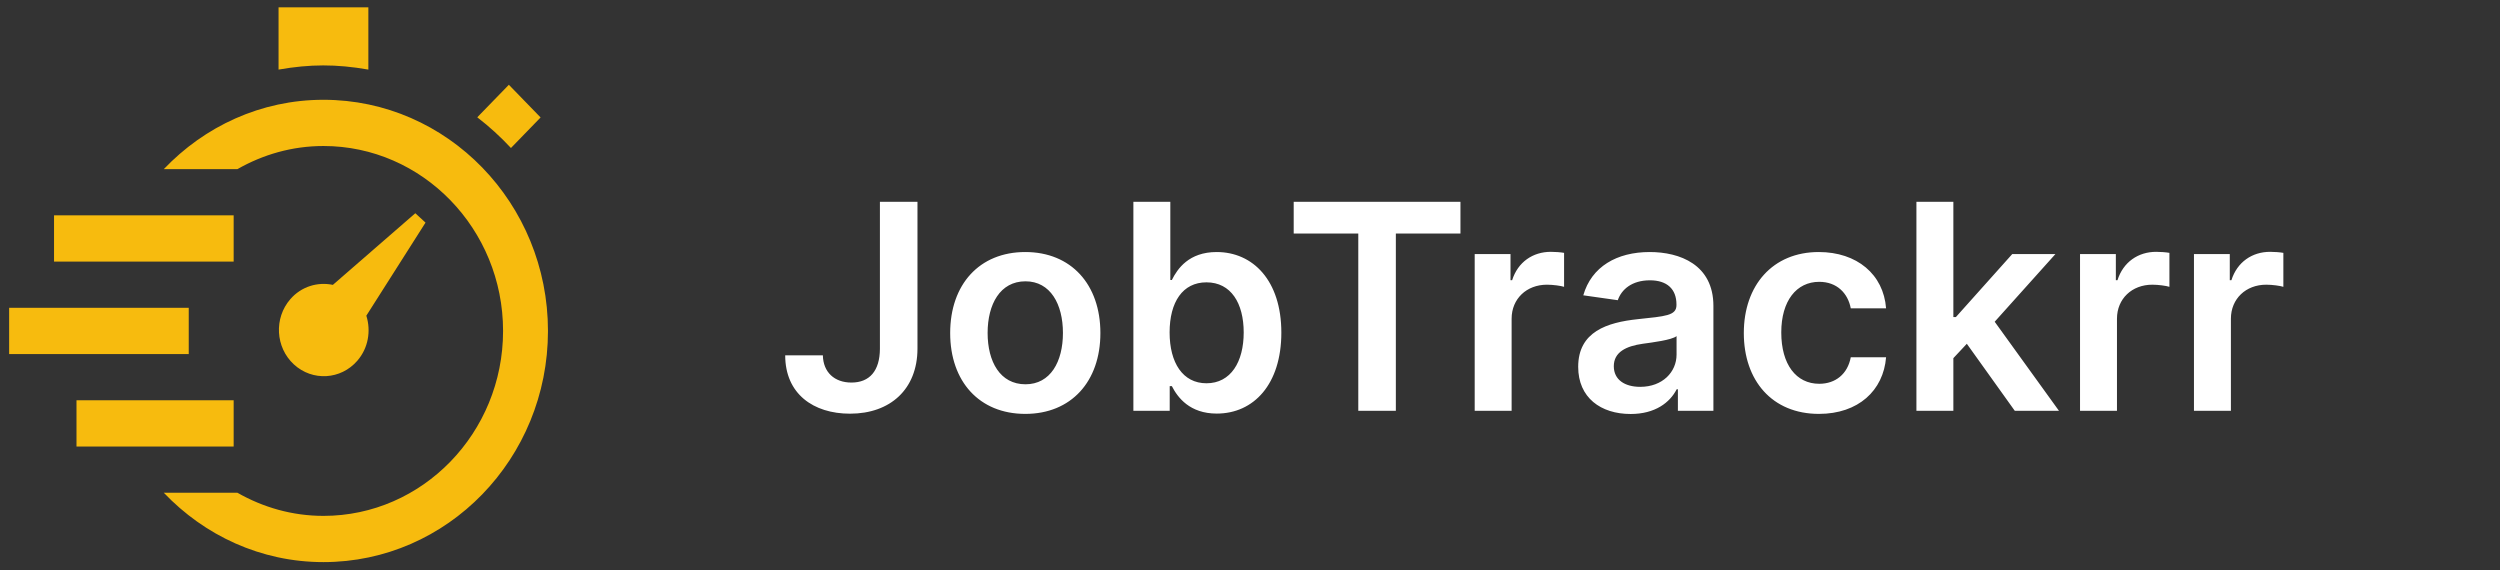 <svg width="171" height="39" viewBox="0 0 171 39" fill="none" xmlns="http://www.w3.org/2000/svg">
<rect x="0" y="0" width="171" height="39" fill="#333333" stroke="none"/>
<path d="M60.186 13.805V23.856C60.179 25.364 59.481 26.167 58.238 26.167C57.08 26.167 56.305 25.462 56.284 24.303H53.708C53.708 26.942 55.635 28.296 58.141 28.296C60.898 28.296 62.748 26.62 62.755 23.856V13.805H60.186ZM70.129 28.31C73.27 28.31 75.267 26.097 75.267 22.781C75.267 19.459 73.27 17.239 70.129 17.239C66.988 17.239 64.992 19.459 64.992 22.781C64.992 26.097 66.988 28.31 70.129 28.31ZM70.143 26.285C68.405 26.285 67.553 24.736 67.553 22.774C67.553 20.813 68.405 19.242 70.143 19.242C71.853 19.242 72.705 20.813 72.705 22.774C72.705 24.736 71.853 26.285 70.143 26.285ZM77.523 28.1H80.008V26.411H80.155C80.552 27.193 81.383 28.289 83.226 28.289C85.753 28.289 87.644 26.285 87.644 22.753C87.644 19.18 85.697 17.239 83.219 17.239C81.327 17.239 80.538 18.377 80.155 19.152H80.05V13.805H77.523V28.1ZM80.001 22.739C80.001 20.659 80.894 19.312 82.521 19.312C84.203 19.312 85.069 20.743 85.069 22.739C85.069 24.75 84.189 26.216 82.521 26.216C80.908 26.216 80.001 24.82 80.001 22.739ZM88.489 15.976H92.907V28.1H95.476V15.976H99.895V13.805H88.489V15.976ZM100.869 28.1H103.395V21.797C103.395 20.436 104.422 19.473 105.811 19.473C106.236 19.473 106.767 19.549 106.983 19.619V17.295C106.753 17.253 106.355 17.225 106.076 17.225C104.847 17.225 103.821 17.923 103.43 19.166H103.319V17.379H100.869V28.1ZM111.536 28.317C113.218 28.317 114.224 27.528 114.684 26.628H114.768V28.1H117.197V20.925C117.197 18.091 114.887 17.239 112.841 17.239C110.587 17.239 108.856 18.244 108.297 20.199L110.657 20.534C110.908 19.801 111.62 19.173 112.855 19.173C114.028 19.173 114.67 19.773 114.67 20.827V20.869C114.67 21.595 113.909 21.63 112.018 21.832C109.938 22.055 107.948 22.677 107.948 25.092C107.948 27.2 109.491 28.317 111.536 28.317ZM112.192 26.46C111.138 26.46 110.384 25.978 110.384 25.05C110.384 24.08 111.229 23.675 112.36 23.514C113.023 23.424 114.349 23.256 114.677 22.991V24.254C114.677 25.448 113.714 26.46 112.192 26.46ZM124.415 28.31C127.109 28.31 128.826 26.711 129.008 24.436H126.593C126.376 25.587 125.546 26.251 124.436 26.251C122.858 26.251 121.839 24.931 121.839 22.739C121.839 20.576 122.879 19.277 124.436 19.277C125.65 19.277 126.397 20.059 126.593 21.092H129.008C128.833 18.768 127.018 17.239 124.401 17.239C121.26 17.239 119.277 19.508 119.277 22.781C119.277 26.027 121.211 28.31 124.415 28.31ZM131.083 28.1H133.61V24.498L134.531 23.514L137.812 28.1H140.834L136.437 22.007L140.59 17.379H137.637L133.784 21.686H133.61V13.805H131.083V28.1ZM142.274 28.1H144.801V21.797C144.801 20.436 145.827 19.473 147.216 19.473C147.642 19.473 148.172 19.549 148.388 19.619V17.295C148.158 17.253 147.76 17.225 147.481 17.225C146.253 17.225 145.226 17.923 144.836 19.166H144.724V17.379H142.274V28.1ZM150.067 28.1H152.594V21.797C152.594 20.436 153.62 19.473 155.009 19.473C155.435 19.473 155.966 19.549 156.182 19.619V17.295C155.952 17.253 155.554 17.225 155.275 17.225C154.046 17.225 153.02 17.923 152.629 19.166H152.517V17.379H150.067V28.1Z" fill="white"/>
<path fill-rule="evenodd" clip-rule="evenodd" d="M19.053 4.76V0.5H25.196V4.76C22.986 4.375 21.215 4.383 19.053 4.76ZM25.057 21.593L29.105 15.227L28.408 14.585L22.768 19.485C21.731 19.267 20.615 19.592 19.859 20.462C18.729 21.763 18.838 23.764 20.103 24.927C21.369 26.091 23.31 25.979 24.44 24.676C25.196 23.806 25.384 22.628 25.057 21.593ZM34.806 5.799L32.645 8.023C33.468 8.657 34.239 9.358 34.949 10.123L36.977 8.034L34.806 5.799ZM3.696 14.73H15.982V17.893H3.696V14.73ZM12.91 21.055H0.625V24.218H12.91V21.055ZM5.232 27.38H15.982V30.542H5.232V27.38ZM22.124 38.448C30.606 38.448 37.481 31.369 37.481 22.636C37.481 13.904 30.606 6.825 22.124 6.825C17.84 6.825 13.985 8.651 11.204 11.568H16.241C17.989 10.57 19.987 9.987 22.124 9.987C28.898 9.987 34.41 15.662 34.41 22.636C34.41 29.611 28.898 35.286 22.124 35.286C19.987 35.286 17.989 34.702 16.241 33.705H11.204C13.985 36.622 17.84 38.448 22.124 38.448Z" fill="#F7BB0E"/>
</svg>
